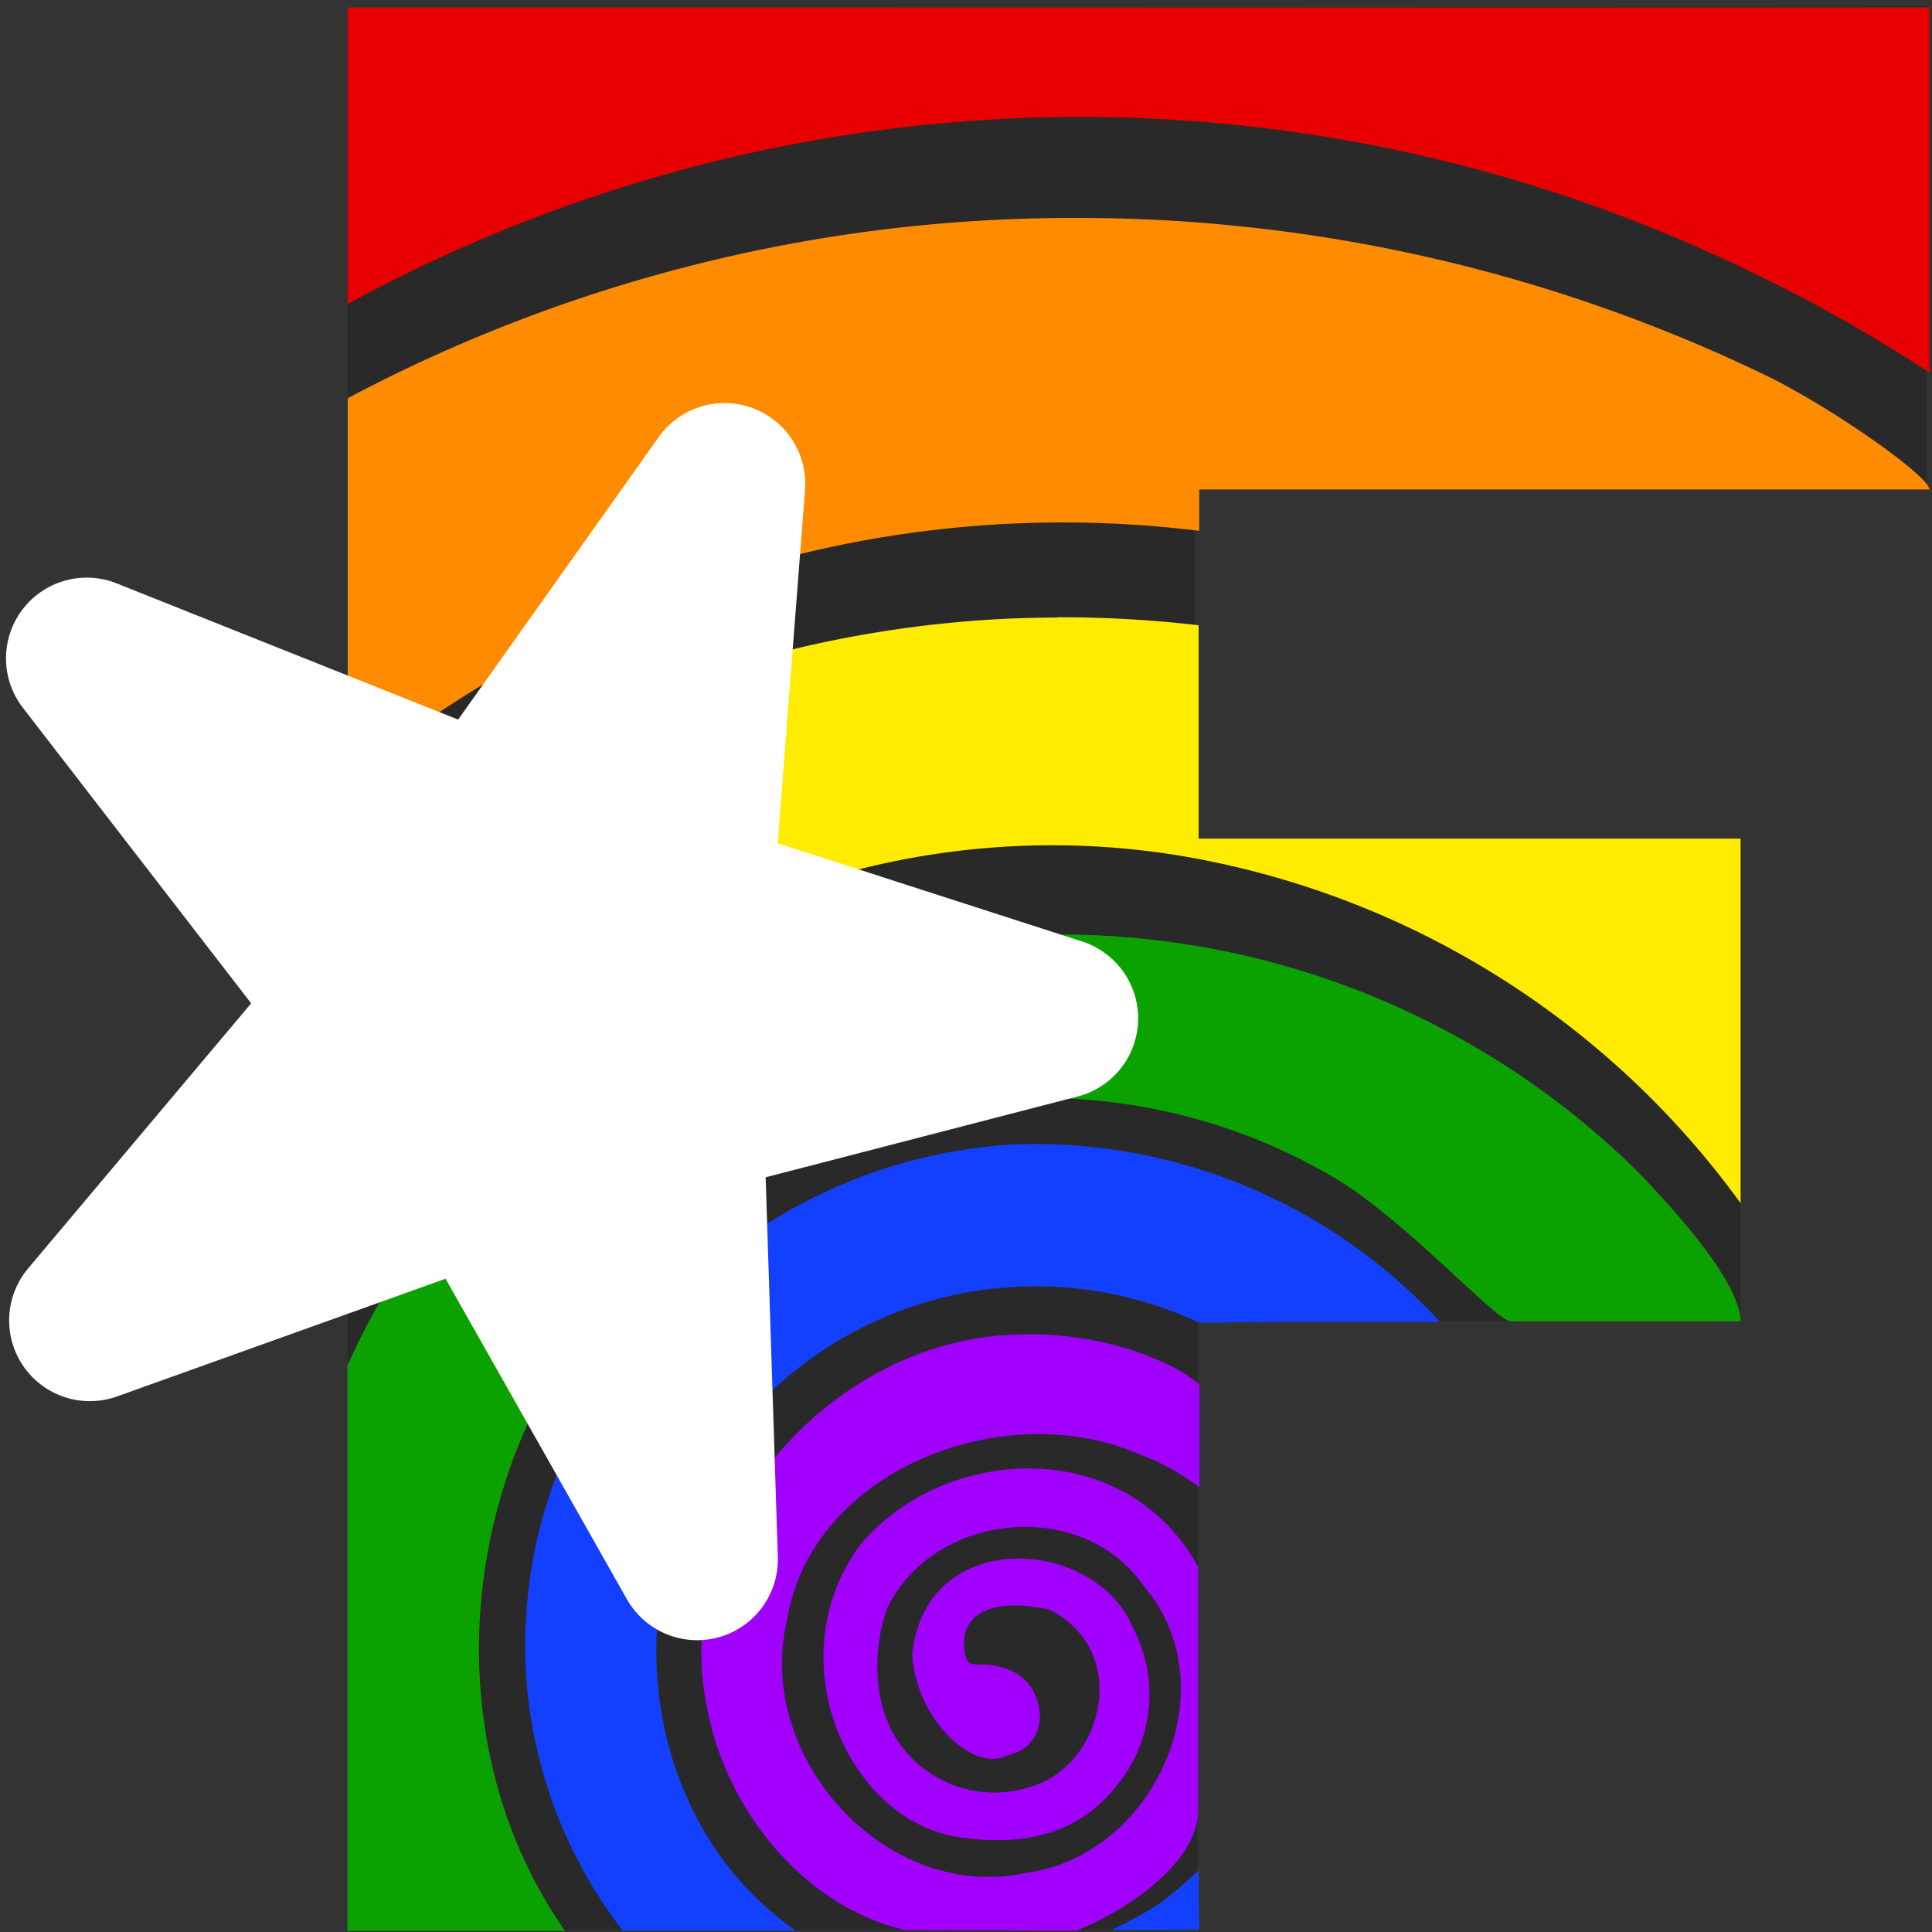 <svg xmlns="http://www.w3.org/2000/svg" width="256" height="256" viewBox="0 0 67.73 67.73"><rect x="0" y="0" width="67.73" height="67.73" fill="#333333" stroke="none"/><path d="M12.19.29v67.37h29.79V46.3h19.03V29.4H41.88V17.16h25.66V.22Z" opacity=".2"/><path fill="#1340ff" d="M42.03 65.55s-.8.8-1.52 1.27c-.8.5-1.55.84-1.55.84l3.08-.01-.02-2.11zM21.08 48.66a16.36 16.36 0 0 0-2.63 7.95c-.28 3.94.96 7.94 3.38 11.07h6.07c-4.57-3.15-6.05-9.5-3.96-14.5z" style="line-height:1.25;-inkscape-font-specification:&quot;Gill Sans Ultra Bold, Normal&quot;;font-variant-ligatures:normal;font-variant-position:normal;font-variant-caps:normal;font-variant-numeric:normal;font-variant-alternates:normal;font-variant-east-asian:normal;font-feature-settings:normal;font-variation-settings:normal;text-indent:0;text-align:start;text-decoration-line:none;text-decoration-style:solid;text-decoration-color:#000;text-transform:none;text-orientation:mixed;white-space:normal;shape-padding:0;shape-margin:0;inline-size:0;isolation:auto;mix-blend-mode:normal;solid-color:#000;solid-opacity:1"/><path fill="#a100ff" d="M35.3 46.8c-6.33.38-11.87 6.71-10.5 13.14.68 3.52 3.38 6.9 6.93 7.72l6 .02c1.31-.5 4.13-2.11 4.27-4.1v-8.66c-2.58-4.67-8.96-4.26-11.87-.73-2.9 4-.4 9.58 3.4 10.2 2.62.42 4.46-.27 5.65-1.83a5.02 5.02 0 0 0 .54-5.49c-1.3-3.18-7.27-3.61-7.74.93.14 2.3 2.15 4.14 3.3 3.55 1.68-.37 1.36-2.4.27-2.93-1.26-.6-1.63.14-1.74-.79-.15-1.24.94-1.85 2.98-1.4 2.91 1.47 1.86 5.5-.67 6.21a4.06 4.06 0 0 1-4.4-1.28c-1.19-1.4-1.13-3.61-.61-4.99 1.59-3.32 6.8-3.94 9-.75 3.01 3.55.37 9.41-4.1 10.03-4.91 1.09-9.54-4-8.43-8.8.84-5.35 7.64-7.88 12.25-5.91.99.34 1.84.91 2.22 1.2v-3.6c-.49-.4-.98-.7-1.97-1.07a11.77 11.77 0 0 0-4.78-.67Z" style="line-height:1.25;-inkscape-font-specification:&quot;Gill Sans Ultra Bold, Normal&quot;;font-variant-ligatures:normal;font-variant-position:normal;font-variant-caps:normal;font-variant-numeric:normal;font-variant-alternates:normal;font-variant-east-asian:normal;font-feature-settings:normal;font-variation-settings:normal;text-indent:0;text-align:start;text-decoration-line:none;text-decoration-style:solid;text-decoration-color:#000;text-transform:none;text-orientation:mixed;white-space:normal;shape-padding:0;shape-margin:0;inline-size:0;isolation:auto;mix-blend-mode:normal;solid-color:#000;solid-opacity:1"/><path d="m12.75 43.02-.57.2v.74z" style="line-height:1.25;-inkscape-font-specification:&quot;Gill Sans Ultra Bold, Normal&quot;;font-variant-ligatures:normal;font-variant-position:normal;font-variant-caps:normal;font-variant-numeric:normal;font-variant-alternates:normal;font-variant-east-asian:normal;font-feature-settings:normal;font-variation-settings:normal;text-indent:0;text-align:start;text-decoration-line:none;text-decoration-style:solid;text-decoration-color:#000;text-transform:none;text-orientation:mixed;white-space:normal;shape-padding:0;shape-margin:0;inline-size:0;isolation:auto;mix-blend-mode:normal;solid-color:#000;solid-opacity:1"/><path fill="#0ba200" d="m16.7 41.64-.67.24a23.01 23.01 0 0 0-3.85 6v19.81h7.63c-4.27-6.09-3.86-14.6.29-20.6z" style="line-height:1.25;-inkscape-font-specification:&quot;Gill Sans Ultra Bold, Normal&quot;;font-variant-ligatures:normal;font-variant-position:normal;font-variant-caps:normal;font-variant-numeric:normal;font-variant-alternates:normal;font-variant-east-asian:normal;font-feature-settings:normal;font-variation-settings:normal;text-indent:0;text-align:start;text-decoration-line:none;text-decoration-style:solid;text-decoration-color:#000;text-transform:none;text-orientation:mixed;white-space:normal;shape-padding:0;shape-margin:0;inline-size:0;isolation:auto;mix-blend-mode:normal;solid-color:#000;solid-opacity:1"/><path fill="#1340ff" d="M35.53 40.12a18.15 18.15 0 0 0-11.17 4.71l.15 7.2a13.5 13.5 0 0 1 17.53-5.66l3.12-.03h5.32a19.3 19.3 0 0 0-14.95-6.22z" style="line-height:1.25;-inkscape-font-specification:&quot;Gill Sans Ultra Bold, Normal&quot;;font-variant-ligatures:normal;font-variant-position:normal;font-variant-caps:normal;font-variant-numeric:normal;font-variant-alternates:normal;font-variant-east-asian:normal;font-feature-settings:normal;font-variation-settings:normal;text-indent:0;text-align:start;text-decoration-line:none;text-decoration-style:solid;text-decoration-color:#000;text-transform:none;text-orientation:mixed;white-space:normal;shape-padding:0;shape-margin:0;inline-size:0;isolation:auto;mix-blend-mode:normal;solid-color:#000;solid-opacity:1"/><path d="M12.18 35.13v.1l.05-.06-.04-.04z" style="line-height:1.25;-inkscape-font-specification:&quot;Gill Sans Ultra Bold, Normal&quot;;font-variant-ligatures:normal;font-variant-position:normal;font-variant-caps:normal;font-variant-numeric:normal;font-variant-alternates:normal;font-variant-east-asian:normal;font-feature-settings:normal;font-variation-settings:normal;text-indent:0;text-align:start;text-decoration-line:none;text-decoration-style:solid;text-decoration-color:#000;text-transform:none;text-orientation:mixed;white-space:normal;shape-padding:0;shape-margin:0;inline-size:0;isolation:auto;mix-blend-mode:normal;solid-color:#000;solid-opacity:1"/><path fill="#0ba200" d="M36.09 32.76c-1.8.05-3.6.27-5.37.65l7.87 2.38-14.34 3.6.05 3.26a20.12 20.12 0 0 1 22.31-1.46c2.5 1.4 5.83 5.13 6.35 5.13h8.06c-.02-1.36-2.25-3.85-3.7-5.34a28.85 28.85 0 0 0-21.22-8.2z" style="line-height:1.25;-inkscape-font-specification:&quot;Gill Sans Ultra Bold, Normal&quot;;font-variant-ligatures:normal;font-variant-position:normal;font-variant-caps:normal;font-variant-numeric:normal;font-variant-alternates:normal;font-variant-east-asian:normal;font-feature-settings:normal;font-variation-settings:normal;text-indent:0;text-align:start;text-decoration-line:none;text-decoration-style:solid;text-decoration-color:#000;text-transform:none;text-orientation:mixed;white-space:normal;shape-padding:0;shape-margin:0;inline-size:0;isolation:auto;mix-blend-mode:normal;solid-color:#000;solid-opacity:1"/><path d="M19.04 25.98c-1.32.66-2.59 1.41-3.81 2.23l1.77.7z" style="line-height:1.25;-inkscape-font-specification:&quot;Gill Sans Ultra Bold, Normal&quot;;font-variant-ligatures:normal;font-variant-position:normal;font-variant-caps:normal;font-variant-numeric:normal;font-variant-alternates:normal;font-variant-east-asian:normal;font-feature-settings:normal;font-variation-settings:normal;text-indent:0;text-align:start;text-decoration-line:none;text-decoration-style:solid;text-decoration-color:#000;text-transform:none;text-orientation:mixed;white-space:normal;shape-padding:0;shape-margin:0;inline-size:0;isolation:auto;mix-blend-mode:normal;solid-color:#000;solid-opacity:1"/><path fill="#ffec00" d="M37.07 21.65c-4.09 0-8.2.66-12.1 1.9l-.56 7.98 1.41.42A27.6 27.6 0 0 1 41.38 30a30.48 30.48 0 0 1 19.64 12.18V29.4h-19v-7.48a41.64 41.64 0 0 0-4.95-.28z" style="line-height:1.25;-inkscape-font-specification:&quot;Gill Sans Ultra Bold, Normal&quot;;font-variant-ligatures:normal;font-variant-position:normal;font-variant-caps:normal;font-variant-numeric:normal;font-variant-alternates:normal;font-variant-east-asian:normal;font-feature-settings:normal;font-variation-settings:normal;text-indent:0;text-align:start;text-decoration-line:none;text-decoration-style:solid;text-decoration-color:#000;text-transform:none;text-orientation:mixed;white-space:normal;shape-padding:0;shape-margin:0;inline-size:0;isolation:auto;mix-blend-mode:normal;solid-color:#000;solid-opacity:1"/><path fill="#ff8b00" d="M37.68 7.64a54.21 54.21 0 0 0-25.49 6.32v13.02l.3.13a39.56 39.56 0 0 1 9.79-5.81l3.15-4.54-.24 3.48a38.84 38.84 0 0 1 16.85-1.63v-1.45h25.6c-.01-.49-3.64-3.02-5.9-4.08a55.45 55.45 0 0 0-24.06-5.44Z" style="line-height:1.25;-inkscape-font-specification:&quot;Gill Sans Ultra Bold, Normal&quot;;font-variant-ligatures:normal;font-variant-position:normal;font-variant-caps:normal;font-variant-numeric:normal;font-variant-alternates:normal;font-variant-east-asian:normal;font-feature-settings:normal;font-variation-settings:normal;text-indent:0;text-align:start;text-decoration-line:none;text-decoration-style:solid;text-decoration-color:#000;text-transform:none;text-orientation:mixed;white-space:normal;shape-padding:0;shape-margin:0;inline-size:0;isolation:auto;mix-blend-mode:normal;solid-color:#000;solid-opacity:1"/><path fill="#e80000" d="M12.19.24v10.42a53.57 53.57 0 0 1 48.02-1.68 55.17 55.17 0 0 1 7.43 4.08V.26H12.2Z" style="line-height:1.25;-inkscape-font-specification:&quot;Gill Sans Ultra Bold, Normal&quot;;font-variant-ligatures:normal;font-variant-position:normal;font-variant-caps:normal;font-variant-numeric:normal;font-variant-alternates:normal;font-variant-east-asian:normal;font-feature-settings:normal;font-variation-settings:normal;text-indent:0;text-align:start;text-decoration-line:none;text-decoration-style:solid;text-decoration-color:#000;text-transform:none;text-orientation:mixed;white-space:normal;shape-padding:0;shape-margin:0;inline-size:0;isolation:auto;mix-blend-mode:normal;solid-color:#000;solid-opacity:1"/><path fill="#fff" stroke="#fff" stroke-linejoin="round" stroke-width="5.66" d="m25.4 16.96-8.32 11.72-14.04-5.6 9.4 12.17-9.29 11.04 13.76-4.93 7.53 13.31-.5-15.57 13.13-3.4-12.8-4.13z" paint-order="stroke fill markers"/><path fill="#fff" d="m25.4 16.96-8.32 11.72-14.04-5.6 9.4 12.17-9.3 11.04 13.77-4.93 7.53 13.31-.5-15.57 13.13-3.4-12.8-4.13Z" paint-order="stroke fill markers"/></svg>